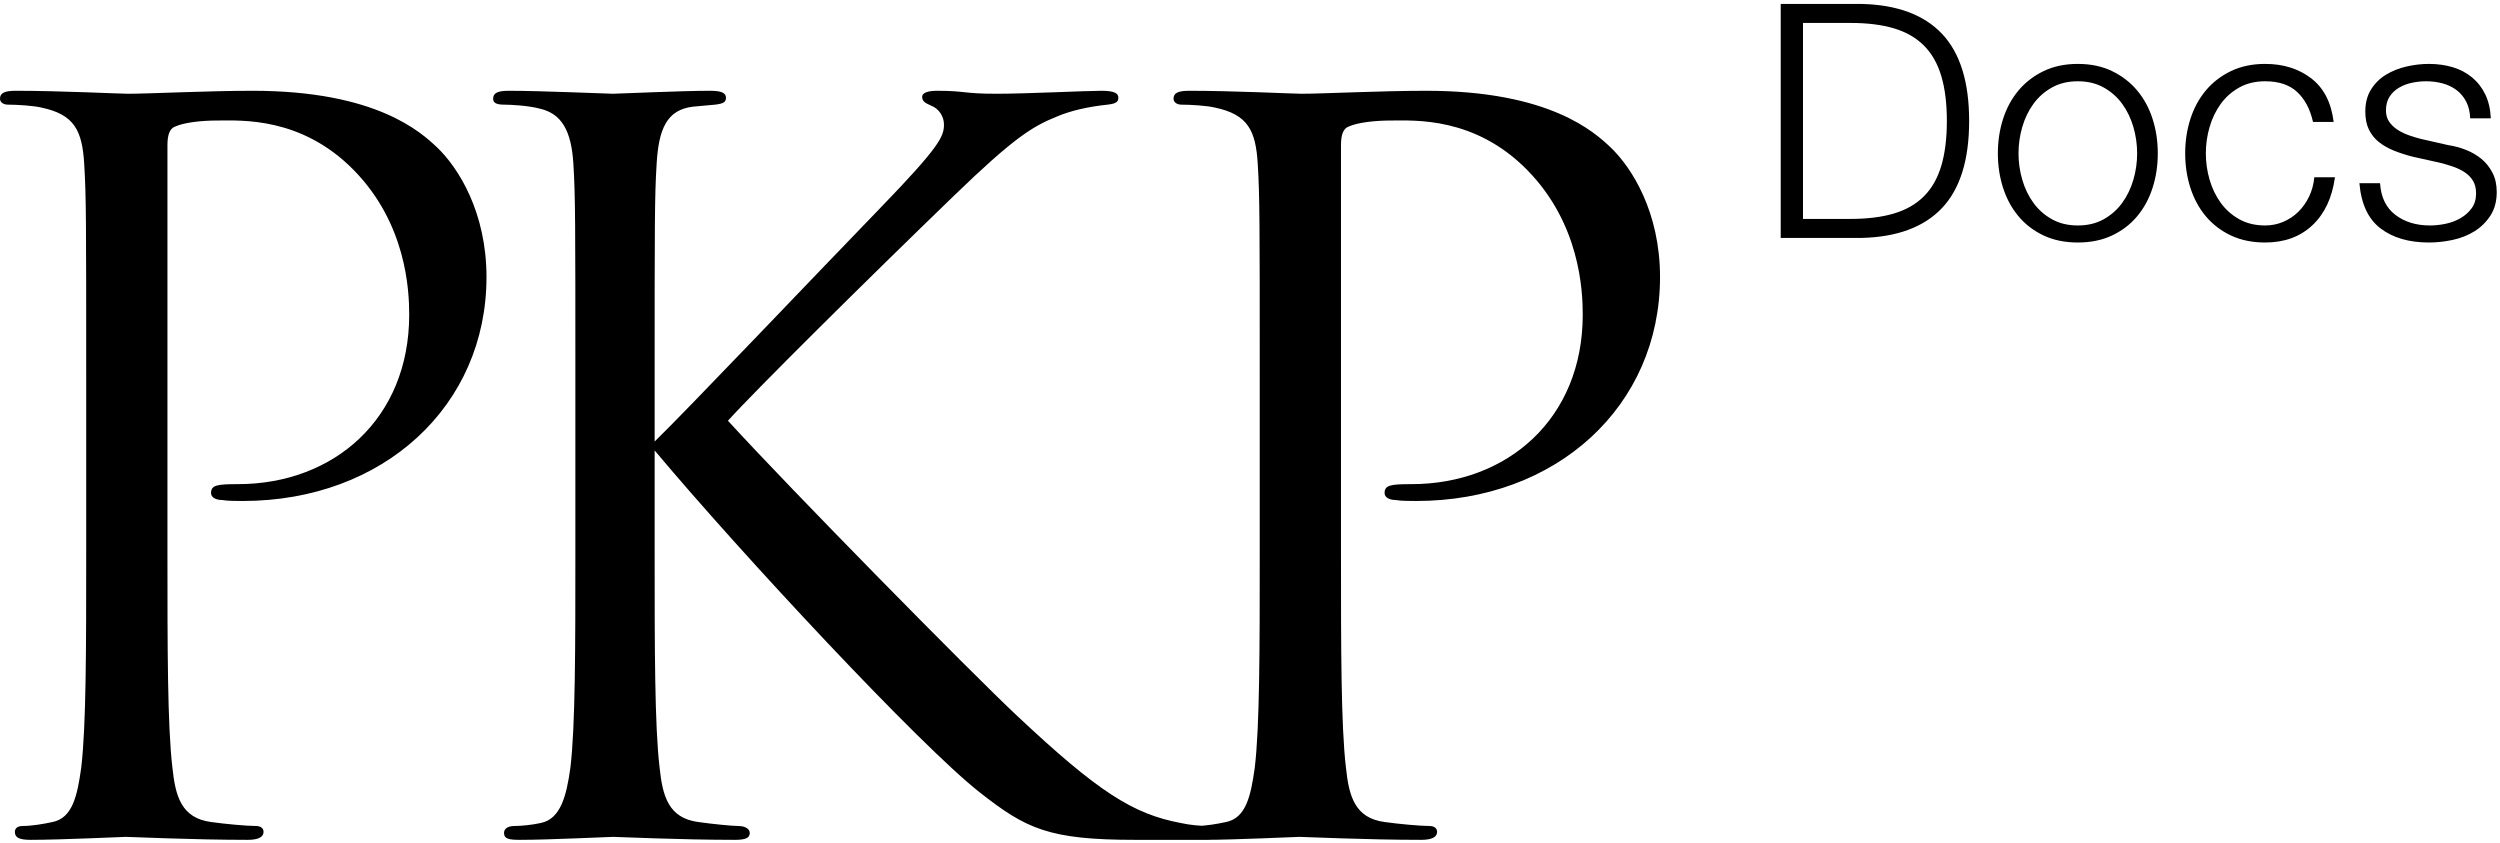 <?xml version="1.0" encoding="UTF-8"?>
<svg width="534px" height="180px" viewBox="0 0 534 180" version="1.1" xmlns="http://www.w3.org/2000/svg" xmlns:xlink="http://www.w3.org/1999/xlink">
    <title>Horizontal - Docs</title>
    <desc>An official PKP logotype.</desc>
    <g id="Final" stroke="none" stroke-width="1" fill="none" fill-rule="evenodd">
        <g id="Artboard" transform="translate(-987, -2379)" fill="#000000" fill-rule="nonzero">
            <g id="Horizontal---Docs" transform="translate(987, 2379)">
                <path d="M18.413,118.016 L18.413,80.767 C18.413,47.751 18.413,41.825 17.989,35.053 C17.566,27.857 15.873,24.471 8.889,22.989 C7.196,22.566 3.598,22.354 1.693,22.354 C0.847,22.354 -9.09494702e-13,21.931 -9.09494702e-13,21.085 C-9.09494702e-13,19.815 1.058,19.391 3.386,19.391 C12.91,19.391 25.608,20.026 27.302,20.026 C31.958,20.026 44.233,19.391 53.968,19.391 C80.423,19.391 89.947,28.28 93.333,31.455 C97.989,35.899 103.915,45.423 103.915,59.18 C103.915,86.693 81.905,107.01 51.852,107.01 C50.794,107.01 48.466,107.01 47.407,106.799 C46.349,106.799 45.079,106.376 45.079,105.317 C45.079,103.624 46.349,103.413 50.794,103.413 C71.323,103.413 87.407,89.444 87.407,67.222 C87.407,61.931 86.772,47.751 75.556,36.323 C64.339,24.894 51.429,25.741 46.561,25.741 C42.963,25.741 39.365,26.164 37.46,27.01 C36.19,27.434 35.767,28.915 35.767,31.032 L35.767,118.016 C35.767,138.333 35.767,155.053 36.825,163.942 C37.46,170.079 38.73,174.735 45.079,175.582 C48.042,176.005 52.698,176.428 54.603,176.428 C55.873,176.428 56.296,177.063 56.296,177.698 C56.296,178.756 55.238,179.391 52.91,179.391 C41.27,179.391 27.937,178.756 26.878,178.756 C26.243,178.756 12.91,179.391 6.561,179.391 C4.233,179.391 3.175,178.968 3.175,177.698 C3.175,177.063 3.598,176.428 4.868,176.428 C6.772,176.428 9.312,176.005 11.217,175.582 C15.45,174.735 16.508,170.079 17.354,163.942 C18.413,155.053 18.413,138.333 18.413,118.016 Z M139.831,80.767 L139.831,94.312 C146.392,87.963 175.175,57.698 188.085,44.365 C200.783,31.243 201.63,29.127 201.63,26.587 C201.63,24.894 200.571,23.201 198.878,22.566 C197.397,21.931 196.974,21.508 196.974,20.661 C196.974,19.815 198.243,19.391 200.148,19.391 C206.286,19.391 205.651,20.026 212.847,20.026 C219.407,20.026 231.894,19.391 235.28,19.391 C238.243,19.391 238.878,20.026 238.878,20.873 C238.878,21.719 238.455,22.143 236.55,22.354 C232.529,22.778 228.72,23.624 225.757,24.894 C220.466,27.01 216.444,29.55 203.746,41.825 C185.122,59.815 160.995,83.73 155.492,89.868 C168.825,104.471 207.344,143.624 217.291,152.936 C234.646,169.233 242.053,173.889 252.212,175.794 C254.116,176.217 256.233,176.428 258.349,176.428 C260.042,176.428 261.312,176.852 261.312,177.91 C261.312,178.968 260.466,179.391 258.138,179.391 L242.476,179.391 C224.063,179.391 219.196,177.063 209.249,169.233 C196.55,159.286 158.455,118.439 139.831,96.217 L139.831,118.016 C139.831,138.333 139.831,155.053 140.889,163.942 C141.524,170.079 142.794,174.735 149.143,175.582 C152.106,176.005 156.339,176.428 157.608,176.428 C159.513,176.428 160.148,177.275 160.148,177.91 C160.148,178.968 159.302,179.391 156.974,179.391 C145.333,179.391 132,178.756 130.942,178.756 C129.884,178.756 117.397,179.391 111.048,179.391 C108.72,179.391 107.661,179.18 107.661,177.91 C107.661,177.275 108.085,176.428 109.989,176.428 C111.259,176.428 113.587,176.217 115.492,175.794 C119.725,174.947 120.995,170.079 121.841,163.942 C122.899,155.053 122.899,138.333 122.899,118.016 L122.899,80.767 C122.899,47.751 122.899,41.825 122.476,35.053 C122.053,27.857 119.937,24.259 115.28,23.201 C112.952,22.566 109.143,22.354 107.661,22.354 C105.968,22.354 105.333,21.931 105.333,21.085 C105.333,19.815 106.392,19.391 108.72,19.391 C115.704,19.391 129.884,20.026 130.942,20.026 C132,20.026 145.333,19.391 151.683,19.391 C154.011,19.391 155.069,19.815 155.069,20.873 C155.069,21.719 154.646,22.143 152.741,22.354 C150.413,22.566 150.201,22.566 148.085,22.778 C142.37,23.413 140.677,27.645 140.254,35.053 C139.831,41.825 139.831,47.751 139.831,80.767 Z M269.079,118.016 L269.079,80.767 C269.079,47.751 269.079,41.825 268.656,35.053 C268.233,27.857 266.54,24.471 259.556,22.989 C257.862,22.566 254.265,22.354 252.36,22.354 C251.513,22.354 250.667,21.931 250.667,21.085 C250.667,19.815 251.725,19.391 254.053,19.391 C263.577,19.391 276.275,20.026 277.968,20.026 C282.624,20.026 294.899,19.391 304.635,19.391 C331.09,19.391 340.614,28.28 344,31.455 C348.656,35.899 354.582,45.423 354.582,59.18 C354.582,86.693 332.571,107.01 302.519,107.01 C301.46,107.01 299.132,107.01 298.074,106.799 C297.016,106.799 295.746,106.376 295.746,105.317 C295.746,103.624 297.016,103.413 301.46,103.413 C321.989,103.413 338.074,89.444 338.074,67.222 C338.074,61.931 337.439,47.751 326.222,36.323 C315.005,24.894 302.095,25.741 297.228,25.741 C293.63,25.741 290.032,26.164 288.127,27.01 C286.857,27.434 286.434,28.915 286.434,31.032 L286.434,118.016 C286.434,138.333 286.434,155.053 287.492,163.942 C288.127,170.079 289.397,174.735 295.746,175.582 C298.709,176.005 303.365,176.428 305.27,176.428 C306.54,176.428 306.963,177.063 306.963,177.698 C306.963,178.756 305.905,179.391 303.577,179.391 C291.937,179.391 278.603,178.756 277.545,178.756 C276.91,178.756 263.577,179.391 257.228,179.391 C254.899,179.391 253.841,178.968 253.841,177.698 C253.841,177.063 254.265,176.428 255.534,176.428 C257.439,176.428 259.979,176.005 261.884,175.582 C266.116,174.735 267.175,170.079 268.021,163.942 C269.079,155.053 269.079,138.333 269.079,118.016 Z" id="PKP-"></path>
                <path d="M380.359,0.84 L397.649,0.84 C405.256,1.027 410.984,3.162 414.834,7.245 C418.684,11.328 420.609,17.523 420.609,25.83 C420.609,34.137 418.684,40.332 414.834,44.415 C410.984,48.498 405.256,50.633 397.649,50.82 L380.359,50.82 L380.359,0.84 Z M385.119,46.76 L395.269,46.76 C398.863,46.76 401.954,46.375 404.544,45.605 C407.134,44.835 409.269,43.61 410.949,41.93 C412.629,40.25 413.866,38.08 414.659,35.42 C415.453,32.76 415.849,29.563 415.849,25.83 C415.849,22.097 415.453,18.9 414.659,16.24 C413.866,13.58 412.629,11.41 410.949,9.73 C409.269,8.05 407.134,6.825 404.544,6.055 C401.954,5.285 398.863,4.9 395.269,4.9 L385.119,4.9 L385.119,46.76 Z M443.823,17.36 C441.723,17.36 439.88,17.803 438.293,18.69 C436.707,19.577 435.388,20.743 434.338,22.19 C433.288,23.637 432.495,25.282 431.958,27.125 C431.422,28.968 431.153,30.847 431.153,32.76 C431.153,34.673 431.422,36.552 431.958,38.395 C432.495,40.238 433.288,41.883 434.338,43.33 C435.388,44.777 436.707,45.943 438.293,46.83 C439.88,47.717 441.723,48.16 443.823,48.16 C445.923,48.16 447.767,47.717 449.353,46.83 C450.94,45.943 452.258,44.777 453.308,43.33 C454.358,41.883 455.152,40.238 455.688,38.395 C456.225,36.552 456.493,34.673 456.493,32.76 C456.493,30.847 456.225,28.968 455.688,27.125 C455.152,25.282 454.358,23.637 453.308,22.19 C452.258,20.743 450.94,19.577 449.353,18.69 C447.767,17.803 445.923,17.36 443.823,17.36 Z M443.823,13.65 C446.577,13.65 449.015,14.163 451.138,15.19 C453.262,16.217 455.047,17.593 456.493,19.32 C457.94,21.047 459.037,23.065 459.783,25.375 C460.53,27.685 460.903,30.147 460.903,32.76 C460.903,35.373 460.53,37.835 459.783,40.145 C459.037,42.455 457.94,44.473 456.493,46.2 C455.047,47.927 453.262,49.292 451.138,50.295 C449.015,51.298 446.577,51.8 443.823,51.8 C441.07,51.8 438.632,51.298 436.508,50.295 C434.385,49.292 432.6,47.927 431.153,46.2 C429.707,44.473 428.61,42.455 427.863,40.145 C427.117,37.835 426.743,35.373 426.743,32.76 C426.743,30.147 427.117,27.685 427.863,25.375 C428.61,23.065 429.707,21.047 431.153,19.32 C432.6,17.593 434.385,16.217 436.508,15.19 C438.632,14.163 441.07,13.65 443.823,13.65 Z M494.057,26.04 C493.45,23.333 492.33,21.21 490.697,19.67 C489.064,18.13 486.777,17.36 483.837,17.36 C481.737,17.36 479.894,17.803 478.307,18.69 C476.72,19.577 475.402,20.743 474.352,22.19 C473.302,23.637 472.509,25.282 471.972,27.125 C471.435,28.968 471.167,30.847 471.167,32.76 C471.167,34.673 471.435,36.552 471.972,38.395 C472.509,40.238 473.302,41.883 474.352,43.33 C475.402,44.777 476.72,45.943 478.307,46.83 C479.894,47.717 481.737,48.16 483.837,48.16 C485.19,48.16 486.474,47.903 487.687,47.39 C488.9,46.877 489.974,46.165 490.907,45.255 C491.84,44.345 492.61,43.26 493.217,42 C493.824,40.74 494.197,39.363 494.337,37.87 L498.747,37.87 C498.14,42.257 496.53,45.675 493.917,48.125 C491.304,50.575 487.944,51.8 483.837,51.8 C481.084,51.8 478.645,51.298 476.522,50.295 C474.399,49.292 472.614,47.927 471.167,46.2 C469.72,44.473 468.624,42.455 467.877,40.145 C467.13,37.835 466.757,35.373 466.757,32.76 C466.757,30.147 467.13,27.685 467.877,25.375 C468.624,23.065 469.72,21.047 471.167,19.32 C472.614,17.593 474.399,16.217 476.522,15.19 C478.645,14.163 481.084,13.65 483.837,13.65 C487.71,13.65 490.989,14.677 493.672,16.73 C496.355,18.783 497.954,21.887 498.467,26.04 L494.057,26.04 Z M527.631,25.27 C527.584,23.917 527.304,22.738 526.791,21.735 C526.277,20.732 525.589,19.903 524.726,19.25 C523.862,18.597 522.871,18.118 521.751,17.815 C520.631,17.512 519.441,17.36 518.181,17.36 C517.201,17.36 516.209,17.465 515.206,17.675 C514.202,17.885 513.281,18.235 512.441,18.725 C511.601,19.215 510.924,19.857 510.411,20.65 C509.897,21.443 509.641,22.423 509.641,23.59 C509.641,24.57 509.886,25.398 510.376,26.075 C510.866,26.752 511.484,27.323 512.231,27.79 C512.977,28.257 513.794,28.642 514.681,28.945 C515.567,29.248 516.384,29.493 517.131,29.68 L523.011,31.01 C524.271,31.197 525.519,31.535 526.756,32.025 C527.992,32.515 529.089,33.157 530.046,33.95 C531.002,34.743 531.784,35.723 532.391,36.89 C532.997,38.057 533.301,39.433 533.301,41.02 C533.301,42.98 532.857,44.648 531.971,46.025 C531.084,47.402 529.952,48.522 528.576,49.385 C527.199,50.248 525.647,50.867 523.921,51.24 C522.194,51.613 520.491,51.8 518.811,51.8 C514.564,51.8 511.122,50.797 508.486,48.79 C505.849,46.783 504.344,43.563 503.971,39.13 L508.381,39.13 C508.567,42.117 509.652,44.368 511.636,45.885 C513.619,47.402 516.081,48.16 519.021,48.16 C520.094,48.16 521.202,48.043 522.346,47.81 C523.489,47.577 524.551,47.18 525.531,46.62 C526.511,46.06 527.316,45.348 527.946,44.485 C528.576,43.622 528.891,42.56 528.891,41.3 C528.891,40.227 528.669,39.328 528.226,38.605 C527.782,37.882 527.187,37.275 526.441,36.785 C525.694,36.295 524.842,35.887 523.886,35.56 C522.929,35.233 521.961,34.953 520.981,34.72 L515.311,33.46 C513.864,33.087 512.534,32.655 511.321,32.165 C510.107,31.675 509.046,31.068 508.136,30.345 C507.226,29.622 506.514,28.735 506.001,27.685 C505.487,26.635 505.231,25.34 505.231,23.8 C505.231,21.98 505.639,20.417 506.456,19.11 C507.272,17.803 508.334,16.753 509.641,15.96 C510.947,15.167 512.406,14.583 514.016,14.21 C515.626,13.837 517.224,13.65 518.811,13.65 C520.631,13.65 522.322,13.883 523.886,14.35 C525.449,14.817 526.826,15.54 528.016,16.52 C529.206,17.5 530.151,18.713 530.851,20.16 C531.551,21.607 531.947,23.31 532.041,25.27 L527.631,25.27 Z" id="Docs"></path>
            </g>
        </g>
    </g>
</svg>
